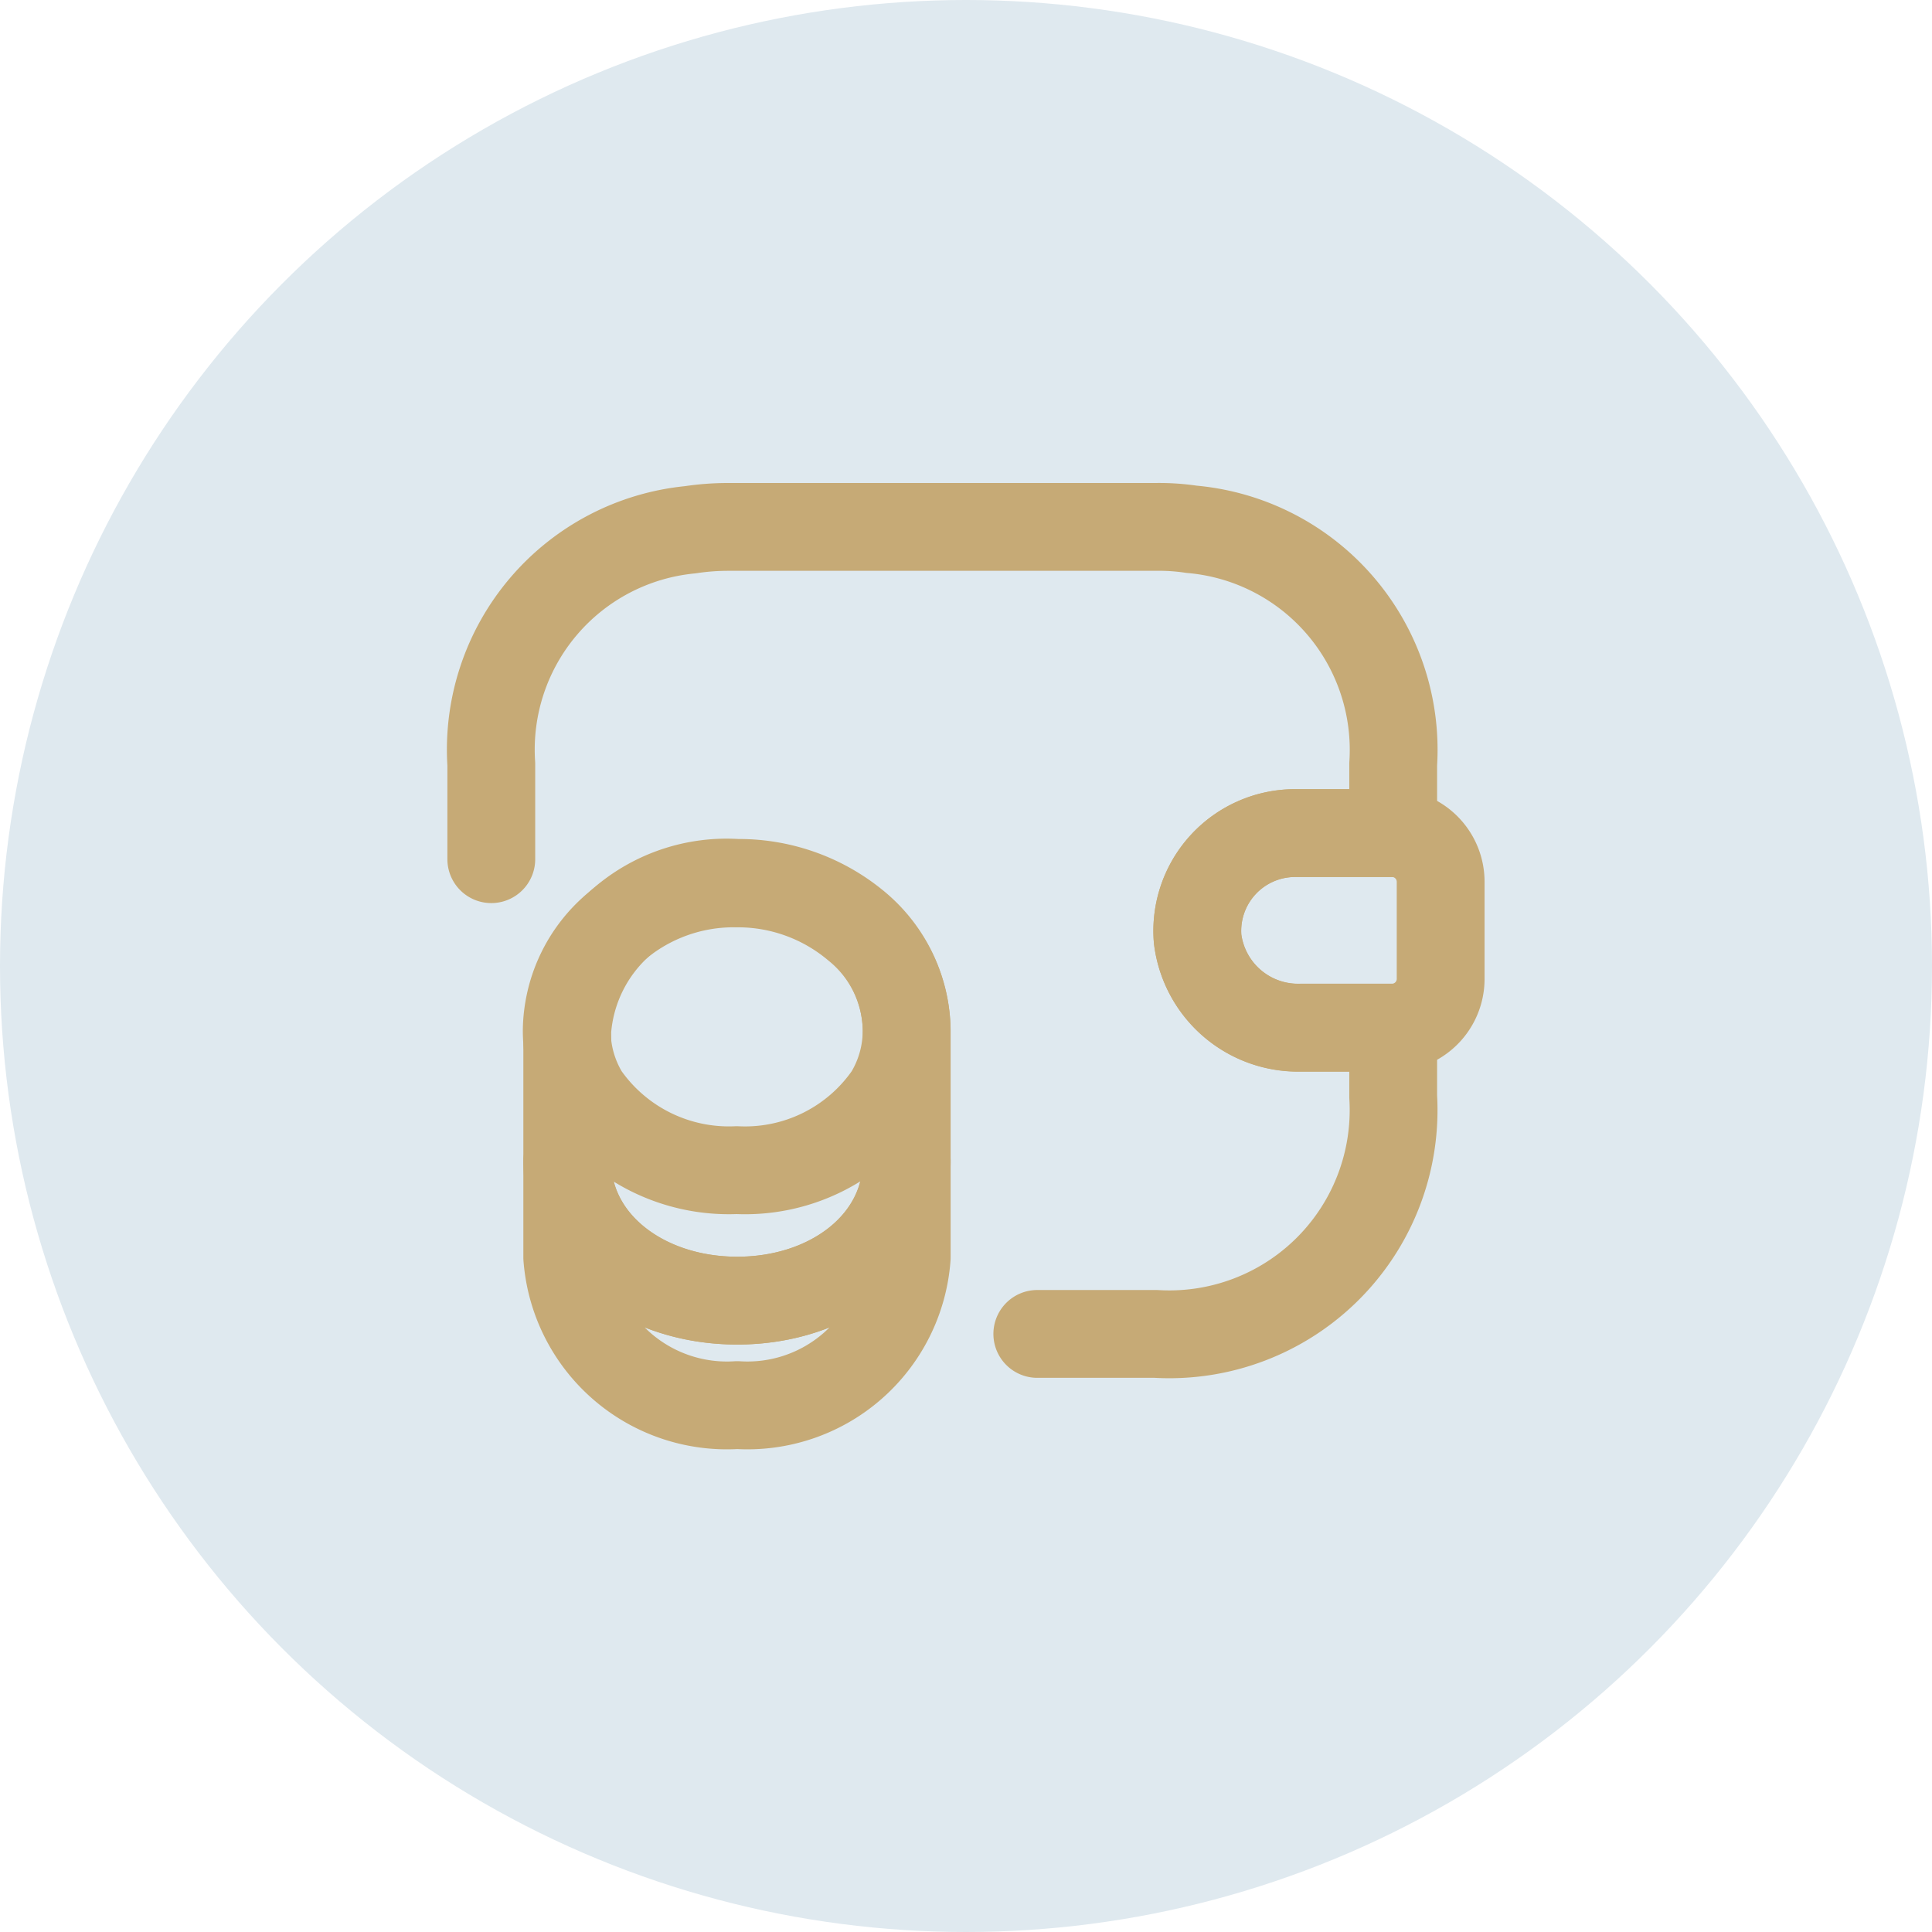 <svg xmlns="http://www.w3.org/2000/svg" width="44" height="44" viewBox="0 0 44 44">
  <g id="wallet-money" transform="translate(9.084 10.125)">
    <circle id="Ellipse_11733" data-name="Ellipse 11733" cx="22" cy="22" r="22" transform="translate(-9.084 -10.125)" fill="#dfe9ef"/>
    <g id="Group_60401" data-name="Group 60401" transform="translate(0.105 -1.625)">
      <path id="Path_124283" data-name="Path 124283" d="M11.331,16.86v2.195a3.636,3.636,0,0,1-3.859,3.362A3.646,3.646,0,0,1,3.6,19.055V16.86c0,1.859,1.73,3.178,3.87,3.178S11.331,18.709,11.331,16.86Z" transform="translate(0.13 1.083)" fill="none" stroke="#c6aa76" stroke-linecap="round" stroke-linejoin="round" stroke-width="2"/>
      <path id="Path_124284" data-name="Path 124284" d="M11.33,14.361a2.836,2.836,0,0,1-.411,1.47A3.973,3.973,0,0,1,7.46,17.54,4,4,0,0,1,4,15.832a2.836,2.836,0,0,1-.411-1.47,3.14,3.14,0,0,1,1.124-2.368,4.126,4.126,0,0,1,2.735-.984,4.183,4.183,0,0,1,2.735.984A3.073,3.073,0,0,1,11.33,14.361Z" transform="translate(0.129 0.609)" fill="none" stroke="#c6aa76" stroke-linecap="round" stroke-linejoin="round" stroke-width="2"/>
      <path id="Path_124285" data-name="Path 124285" d="M11.331,14.362v2.973c0,1.859-1.73,3.178-3.859,3.178S3.6,19.184,3.6,17.335V14.362A3.639,3.639,0,0,1,7.472,11a4.183,4.183,0,0,1,2.735.984A3.162,3.162,0,0,1,11.331,14.362Z" transform="translate(0.13 0.608)" fill="none" stroke="#c6aa76" stroke-linecap="round" stroke-linejoin="round" stroke-width="2"/>
      <path id="Path_124286" data-name="Path 124286" d="M22.416,11.053V13.28a1.11,1.11,0,0,1-1.081,1.1H19.216a2.305,2.305,0,0,1-2.335-2.022A2.227,2.227,0,0,1,19.086,9.95h2.249A1.11,1.11,0,0,1,22.416,11.053Z" transform="translate(1.205 0.523)" fill="none" stroke="#c6aa76" stroke-linecap="round" stroke-linejoin="round" stroke-width="2"/>
      <path id="Path_124287" data-name="Path 124287" d="M2,11.067V8.905a5.031,5.031,0,0,1,4.53-5.34A5.754,5.754,0,0,1,7.405,3.5h9.73a4.944,4.944,0,0,1,.811.054A5.042,5.042,0,0,1,22.54,8.905v1.568H20.291a2.228,2.228,0,0,0-2.205,2.411,2.305,2.305,0,0,0,2.335,2.022H22.54v1.568a5.107,5.107,0,0,1-5.405,5.405h-2.7" fill="none" stroke="#c6aa76" stroke-linecap="round" stroke-linejoin="round" stroke-width="2"/>
    </g>
  </g>
</svg>
